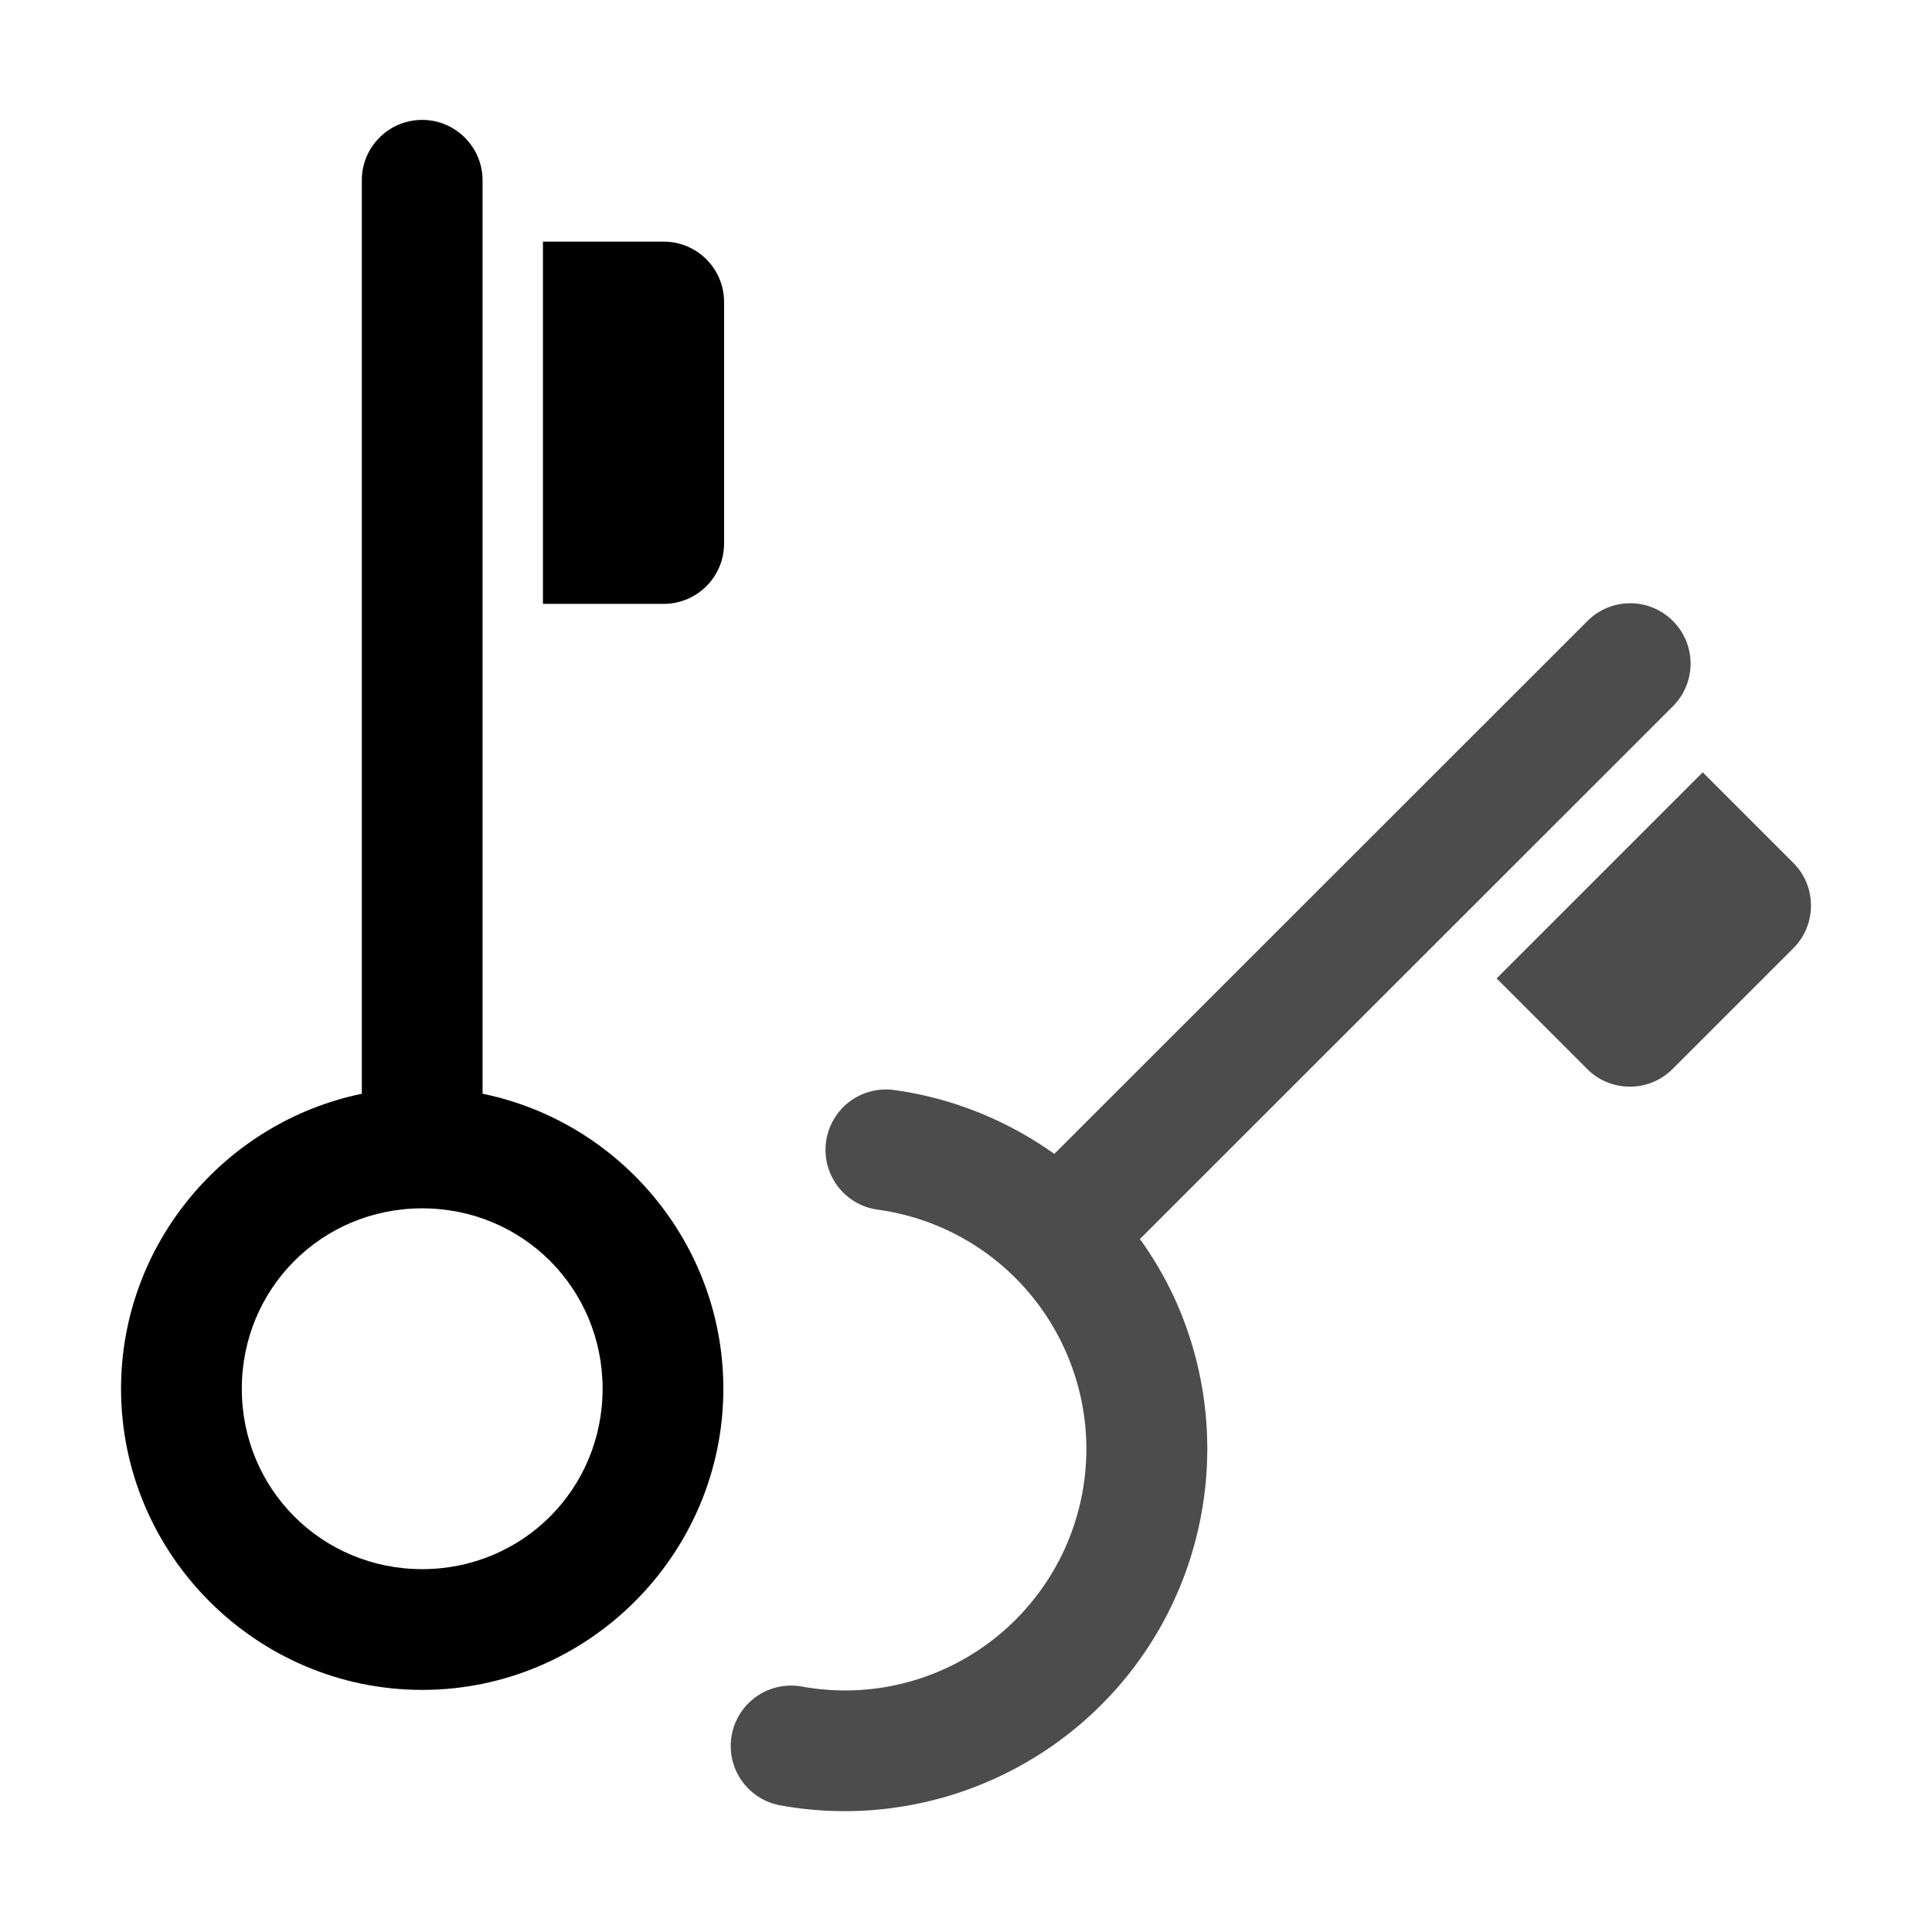 <svg xmlns="http://www.w3.org/2000/svg" xmlns:ns1="http://sodipodi.sourceforge.net/DTD/sodipodi-0.dtd" xmlns:ns2="http://www.inkscape.org/namespaces/inkscape" viewBox="0 0 1600 1600"><ns1:namedview pagecolor="#303030" showgrid="true"><ns2:grid id="grid5" units="px" spacingx="100" spacingy="100" color="#4772b3" opacity="0.2" visible="true" /></ns1:namedview><g fill="currentColor"><g enable-background="new" transform="matrix(100 0 0 100 11499.747 -53200)"><path d="m-115 532h16.005v16h-16.005z" opacity="0" /><path d="m386.486 221c-.276.004-.497.232-.492.508v1 6.557c-1.134.234-1.994 1.243-1.994 2.443 0 1.372 1.122 2.494 2.494 2.494s2.494-1.122 2.494-2.494c0-1.201-.859-2.211-1.994-2.443v-6.557-1c.004-.282-.226-.512-.508-.508zm1.008 1.008v3h1c.276-0.0.5-.224.5-.5v-2c-0-.276-.224-.5-.5-.5zm-1 8.006c.832 0 1.494.663 1.494 1.494s-.663 1.494-1.494 1.494-1.494-.663-1.494-1.494.663-1.494 1.494-1.494z" transform="translate(-497.995 311.993)" /><path d="m-97.896 538.396-1.707 1.707.75.75c.195.195.512.195.707 0l.525-.525.475-.475c.195-.195.195-.512 0-.707zm-.614-1.4a.5.5 0 0 0 -.344.15l-4.412 4.41c-.384-.273-.832-.459-1.314-.527a.5.5 0 0 0 -.1-.006.5.5 0 0 0 -.041.996c.717.101 1.321.581 1.584 1.256.263.675.14 1.437-.32 1.996-.461.559-1.184.825-1.896.697a.5.5 0 1 0 -.178.984c1.067.192 2.158-.21 2.848-1.047.689-.837.873-1.983.48-2.994-.091-.234-.211-.451-.354-.65l4.41-4.408a.5.5 0 0 0 -.363-.857z" opacity=".7" transform="translate(-3)" /></g></g></svg>